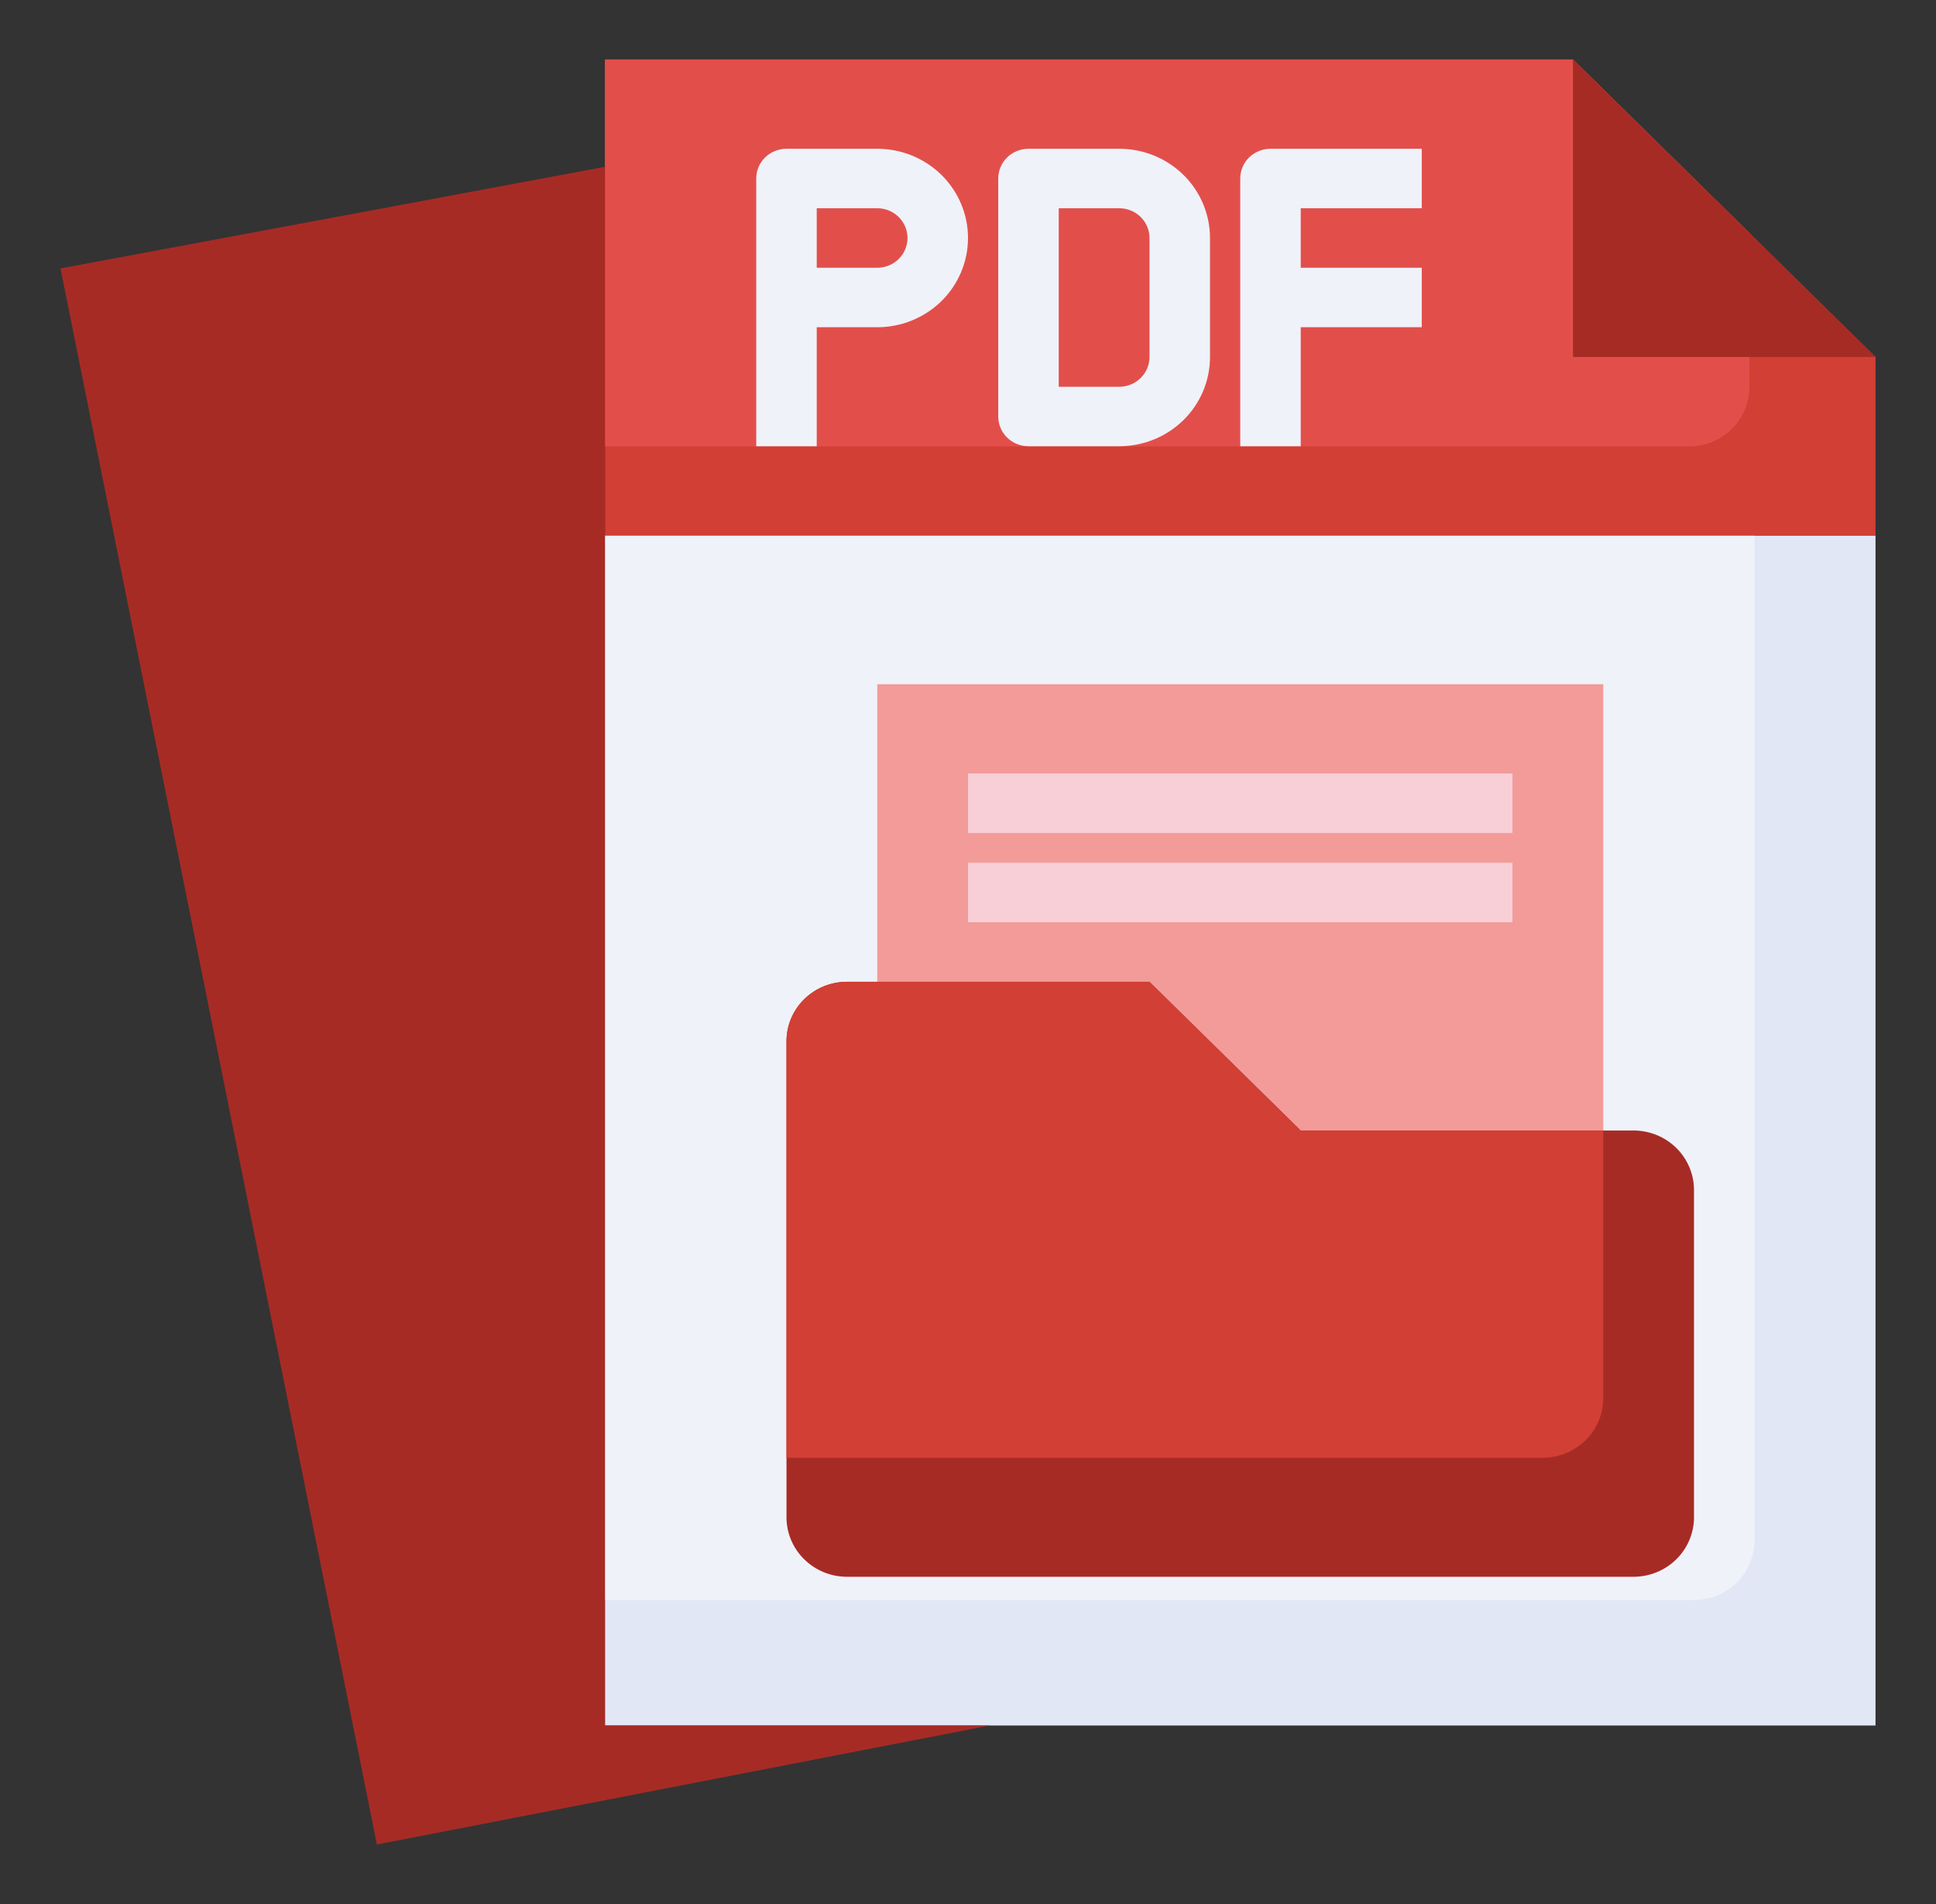 <svg width="61" height="60" viewBox="0 0 61 60" fill="none" xmlns="http://www.w3.org/2000/svg">
<rect x="0" y="0" width="61" height="60" fill="#333333" stroke="none"/>
<path d="M19.062 16.875H59.094V54.375H19.062V16.875Z" fill="#E2E7F6"/>
<path d="M53.375 50.42C53.881 50.42 54.365 50.222 54.723 49.87C55.08 49.519 55.281 49.042 55.281 48.545V16.875H19.062V50.42H53.375Z" fill="#EFF2F9"/>
<path d="M19.062 16.875V1.875H49.562L59.094 11.25V16.875H19.062Z" fill="#D23F34"/>
<path d="M55.12 12.194V7.342L49.562 1.875H19.062V14.069H53.214C53.719 14.069 54.204 13.871 54.562 13.52C54.919 13.168 55.12 12.691 55.12 12.194Z" fill="#E24F4B"/>
<path d="M31.186 54.375L11.875 58.125L1.906 8.459L19.062 5.256V54.375H31.186Z" fill="#A72B25"/>
<path d="M49.562 1.875V11.25H59.094" fill="#A72B25"/>
<path d="M27.641 4.688H24.781C24.529 4.688 24.286 4.786 24.107 4.962C23.928 5.138 23.828 5.376 23.828 5.625V14.062H25.734V10.312H27.641C28.399 10.312 29.126 10.016 29.663 9.489C30.199 8.961 30.5 8.246 30.5 7.5C30.5 6.754 30.199 6.039 29.663 5.511C29.126 4.984 28.399 4.688 27.641 4.688ZM27.641 8.438H25.734V6.562H27.641C27.893 6.562 28.136 6.661 28.315 6.837C28.493 7.013 28.594 7.251 28.594 7.5C28.594 7.749 28.493 7.987 28.315 8.163C28.136 8.339 27.893 8.438 27.641 8.438Z" fill="#EFF2F9"/>
<path d="M35.266 4.688H32.406C32.154 4.688 31.911 4.786 31.732 4.962C31.553 5.138 31.453 5.376 31.453 5.625V13.125C31.453 13.374 31.553 13.612 31.732 13.788C31.911 13.964 32.154 14.062 32.406 14.062H35.266C36.024 14.062 36.751 13.766 37.288 13.239C37.824 12.711 38.125 11.996 38.125 11.25V7.5C38.125 6.754 37.824 6.039 37.288 5.511C36.751 4.984 36.024 4.688 35.266 4.688ZM36.219 11.25C36.219 11.499 36.118 11.737 35.94 11.913C35.761 12.089 35.518 12.188 35.266 12.188H33.359V6.562H35.266C35.518 6.562 35.761 6.661 35.94 6.837C36.118 7.013 36.219 7.251 36.219 7.5V11.25Z" fill="#EFF2F9"/>
<path d="M44.797 6.562V4.688H40.031C39.779 4.688 39.536 4.786 39.357 4.962C39.178 5.138 39.078 5.376 39.078 5.625V14.062H40.984V10.312H44.797V8.438H40.984V6.562H44.797Z" fill="#EFF2F9"/>
<path d="M50.516 35.625V21.562H27.641V30.938H36.219L40.984 35.625H50.516Z" fill="#F29B99"/>
<path d="M53.375 37.5V47.812C53.375 48.31 53.174 48.787 52.817 49.138C52.459 49.49 51.974 49.688 51.469 49.688H26.688C26.182 49.688 25.697 49.49 25.34 49.138C24.982 48.787 24.781 48.31 24.781 47.812V32.812C24.781 32.315 24.982 31.838 25.34 31.487C25.697 31.135 26.182 30.938 26.688 30.938H36.219L40.984 35.625H51.469C51.974 35.625 52.459 35.822 52.817 36.174C53.174 36.526 53.375 37.003 53.375 37.5Z" fill="#A72B25"/>
<path d="M30.5 24.375H47.656V26.25H30.5V24.375Z" fill="#F8CED7"/>
<path d="M30.5 27.188H47.656V29.062H30.5V27.188Z" fill="#F8CED7"/>
<path d="M50.516 44.062V35.625H40.984L36.219 30.938H26.688C26.182 30.938 25.697 31.135 25.34 31.487C24.982 31.838 24.781 32.315 24.781 32.812V45.938H48.609C49.115 45.938 49.6 45.74 49.957 45.388C50.315 45.037 50.516 44.56 50.516 44.062Z" fill="#D23F34"/>
</svg>

